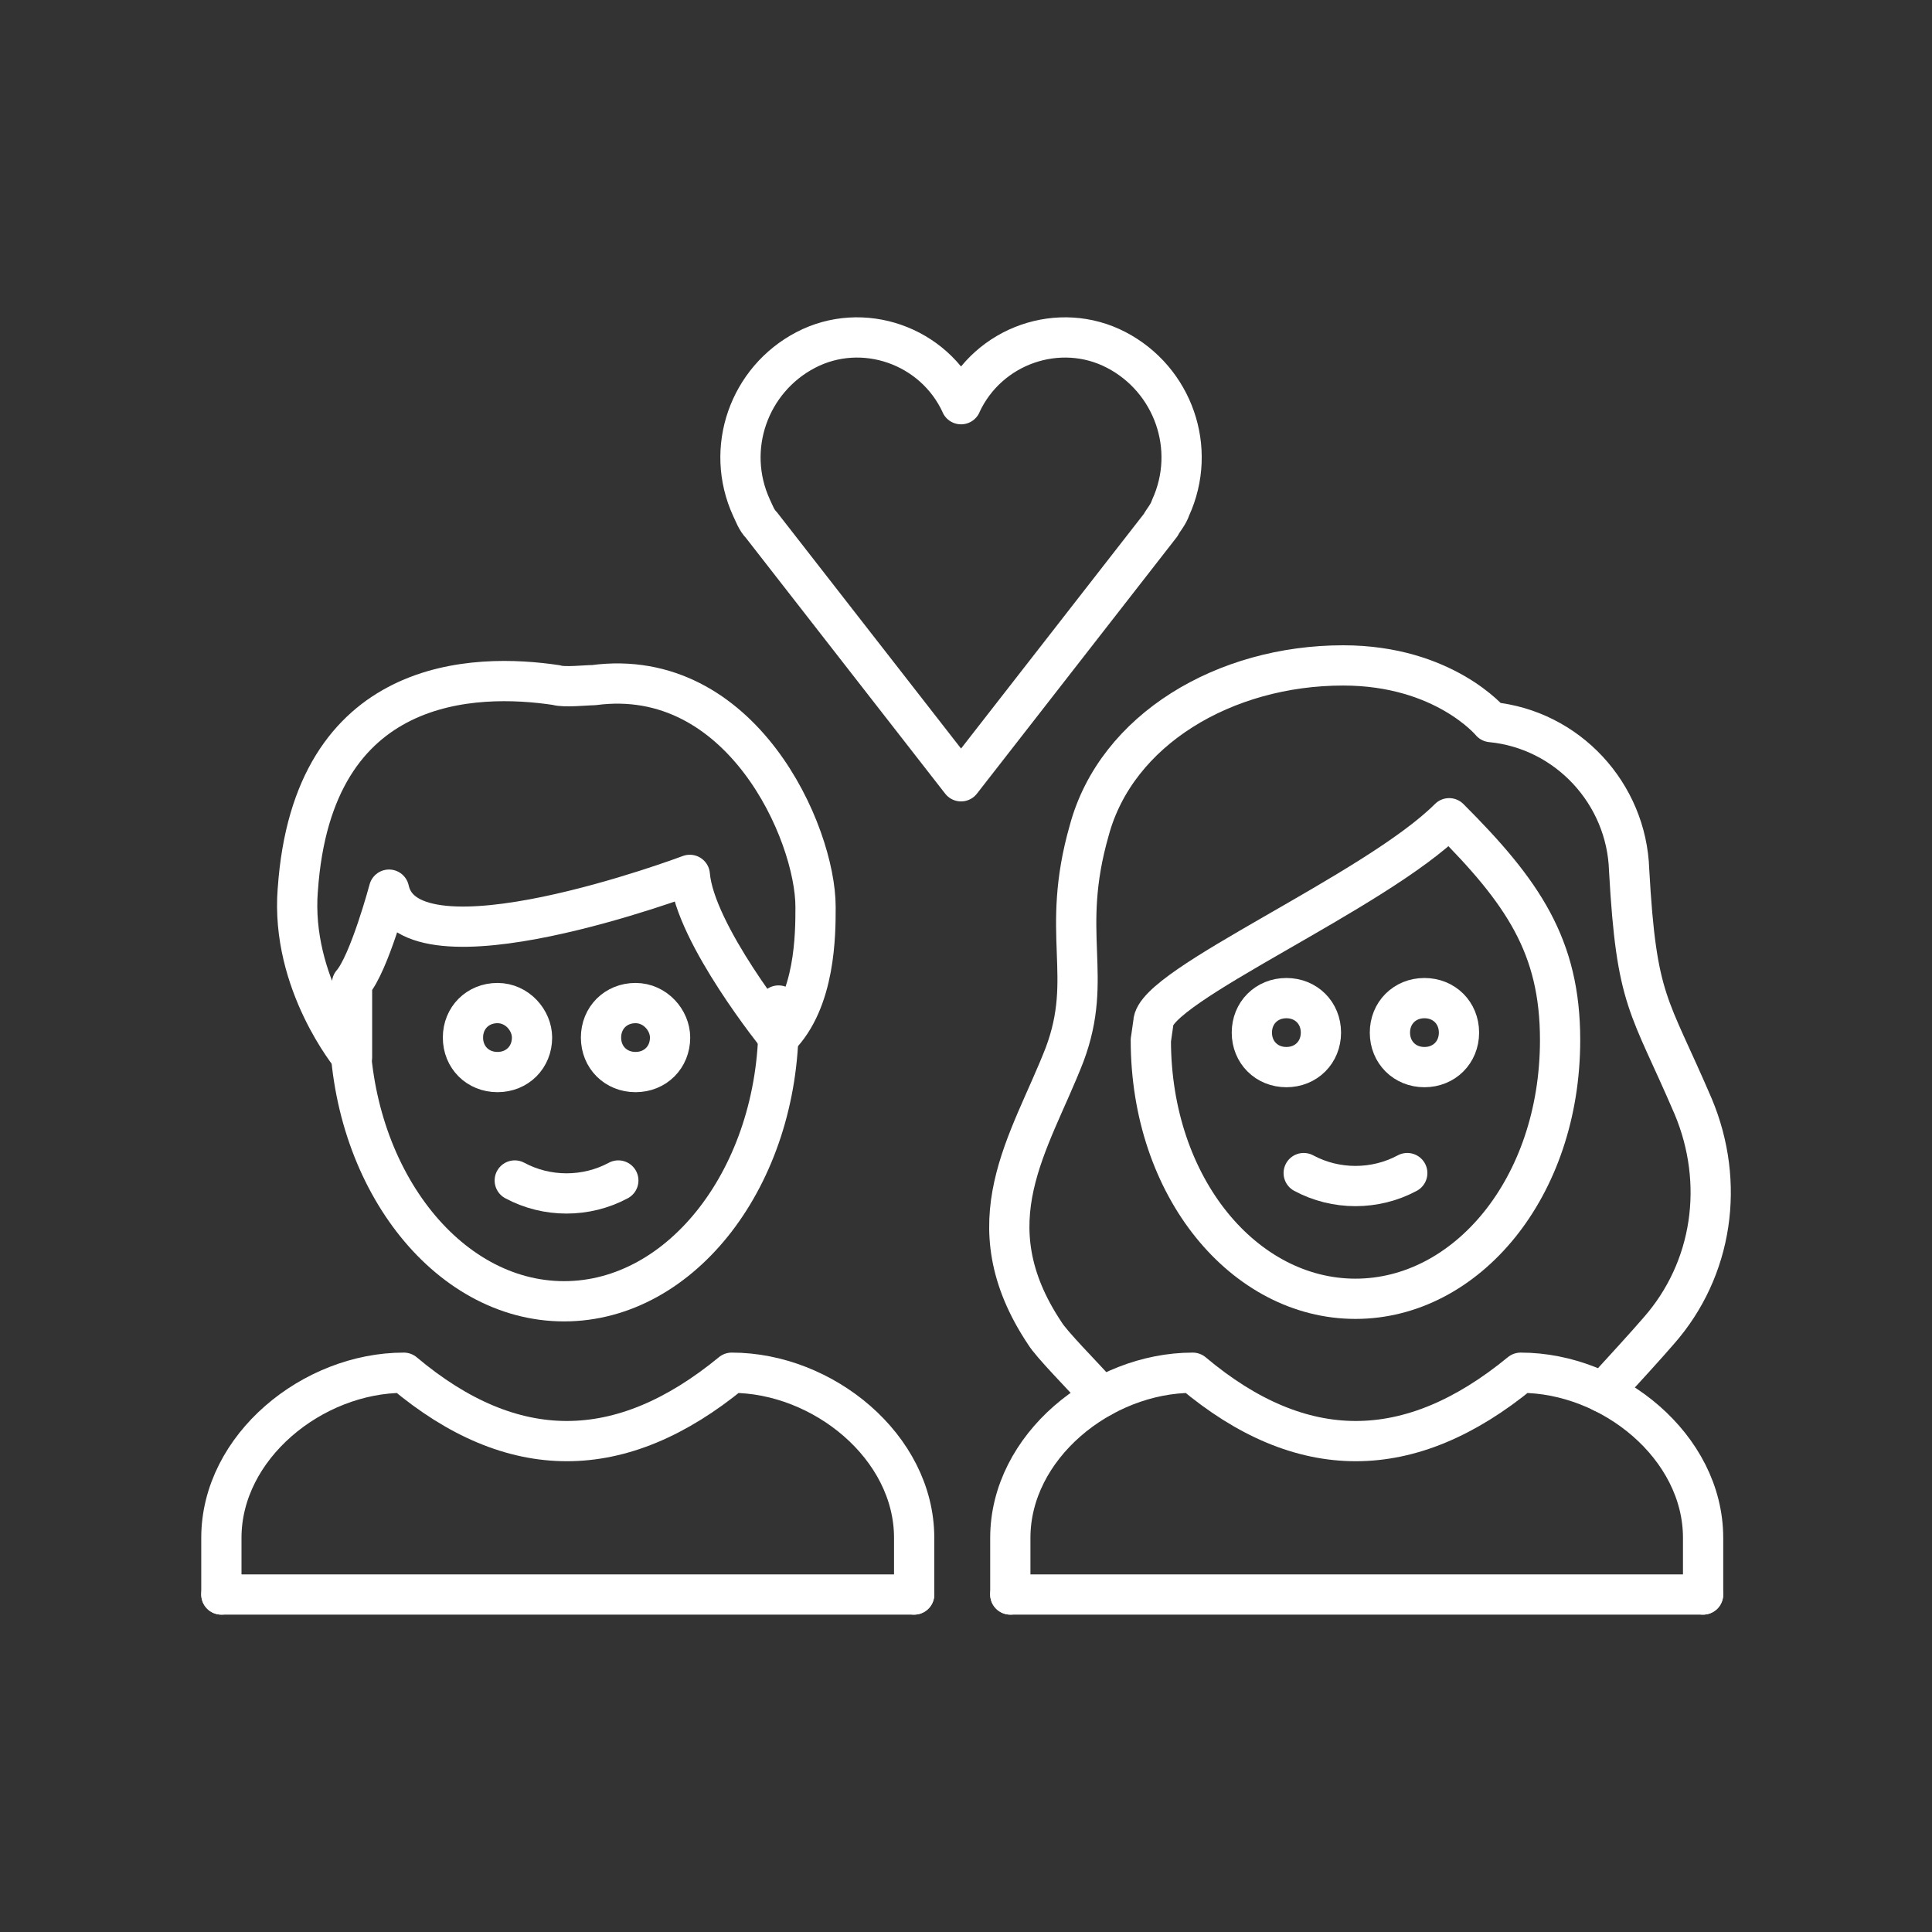 <?xml version="1.0" encoding="UTF-8" standalone="no"?>
<svg
   version="1.2"
   viewBox="0 0 48 48"
   id="svg13"
   xmlns="http://www.w3.org/2000/svg"
   xmlns:svg="http://www.w3.org/2000/svg">
  <rect x="0" y="0" width="48" height="48" fill="#333333" stroke="none"/>
  <defs
     id="defs1" />
  <path
     d="m 19.343,24.982 c 0,0.122 0,0.245 0,0.429 0,3.796 -2.389,6.919 -5.329,6.919 -2.94,0 -5.329,-3.123 -5.329,-6.919 0,-0.122 0,-0.245 0,-0.429"
     fill="none"
     stroke="#ffffff"
     stroke-linecap="round"
     stroke-linejoin="round"
     stroke-width="1"
     id="path1" />
  <path
     d="m 7.399,22.104 c 0.368,-5.327 4.41,-5.388 6.431,-5.082 0.184,0.061 0.735,0 0.919,0 3.675,-0.49 5.513,3.674 5.513,5.51 0,0.674 0,2.327 -0.919,3.245 0,0 -2.083,-2.572 -2.205,-4.041 0,0 -6.983,2.633 -7.473,0.367 0,0 -0.49,1.837 -0.919,2.327 0,0 0,1.408 0,1.837 0,0 -1.531,-1.837 -1.348,-4.163"
     fill="none"
     stroke="#ffffff"
     stroke-linecap="round"
     stroke-linejoin="round"
     stroke-width="1"
     id="path2" />
  <path
     d="m 23.876,10.042 c 0.674,-1.469 2.45,-2.082 3.859,-1.347 1.409,0.735 2.021,2.449 1.348,3.919 -0.061,0.184 -0.184,0.306 -0.245,0.429 l -4.961,6.368 -4.961,-6.368 c -0.123,-0.122 -0.184,-0.306 -0.245,-0.429 -0.674,-1.469 -0.061,-3.184 1.348,-3.919 1.409,-0.735 3.185,-0.122 3.859,1.347 v 0"
     fill="none"
     stroke="#ffffff"
     stroke-linecap="round"
     stroke-linejoin="round"
     stroke-width="1"
     id="path3" />
  <path
     d="m 39.827,34.596 c 0.525,-0.574 1.067,-1.165 1.383,-1.532 1.348,-1.531 1.654,-3.674 0.858,-5.572 -1.103,-2.572 -1.409,-2.572 -1.593,-5.878 -0.061,-1.898 -1.531,-3.49 -3.43,-3.674 0,0 -1.164,-1.408 -3.675,-1.408 -2.94,0 -5.635,1.592 -6.309,4.102 -0.735,2.572 0.123,3.612 -0.613,5.572 -0.858,2.204 -2.328,4.163 -0.49,6.919 0.166,0.273 0.885,0.997 1.417,1.581"
     fill="none"
     stroke="#ffffff"
     stroke-linecap="round"
     stroke-linejoin="round"
     stroke-width="1"
     id="path4" />
  <path
     d="m 28.592,25.839 c 0,3.674 2.328,6.429 5.084,6.429 2.756,0 5.084,-2.755 5.084,-6.429 0,-2.327 -0.919,-3.674 -2.756,-5.51 -1.838,1.837 -7.35,4.163 -7.35,5.082 l -0.061,0.429 v 0"
     fill="none"
     stroke="#ffffff"
     stroke-linecap="round"
     stroke-linejoin="round"
     stroke-width="1"
     id="path5" />
  <path
     d="m 25.101,39.615 v -1.408 c 0,-2.265 2.266,-4.102 4.533,-4.102 2.695,2.265 5.39,2.265 8.146,0 2.266,0 4.533,1.837 4.533,4.102 v 1.408"
     fill="none"
     stroke="#ffffff"
     stroke-linecap="round"
     stroke-linejoin="round"
     stroke-width="1"
     id="path6" />
  <path
     d="m 5.5,39.615 v -1.408 c 0,-2.265 2.266,-4.102 4.533,-4.102 2.695,2.265 5.39,2.265 8.146,0 2.266,0 4.533,1.837 4.533,4.102 v 1.408"
     fill="none"
     stroke="#ffffff"
     stroke-linecap="round"
     stroke-linejoin="round"
     stroke-width="1"
     id="path7" />
  <path
     d="m 36.248,25.655 c 0,0.49 -0.368,0.857 -0.858,0.857 -0.49,0 -0.858,-0.367 -0.858,-0.857 0,-0.49 0.368,-0.857 0.858,-0.857 0.49,0 0.858,0.367 0.858,0.857"
     fill="none"
     stroke="#ffffff"
     stroke-linecap="round"
     stroke-linejoin="round"
     stroke-width="1"
     id="path8" />
  <path
     d="m 32.818,25.655 c 0,0.49 -0.368,0.857 -0.858,0.857 -0.49,0 -0.858,-0.367 -0.858,-0.857 0,-0.49 0.368,-0.857 0.858,-0.857 0.49,0 0.858,0.367 0.858,0.857"
     fill="none"
     stroke="#ffffff"
     stroke-linecap="round"
     stroke-linejoin="round"
     stroke-width="1"
     id="path9" />
  <path
     d="m 32.39,29.145 c 0.796,0.429 1.776,0.429 2.573,0"
     fill="none"
     stroke="#ffffff"
     stroke-linecap="round"
     stroke-linejoin="round"
     stroke-width="1"
     id="path10" />
  <path
     d="m 16.648,25.778 c 0,0.49 -0.368,0.857 -0.858,0.857 -0.49,0 -0.858,-0.367 -0.858,-0.857 0,-0.49 0.368,-0.857 0.858,-0.857 0.49,0 0.858,0.429 0.858,0.857"
     fill="none"
     stroke="#ffffff"
     stroke-linecap="round"
     stroke-linejoin="round"
     stroke-width="1"
     id="path11" />
  <path
     d="m 13.218,25.778 c 0,0.49 -0.368,0.857 -0.858,0.857 -0.49,0 -0.858,-0.367 -0.858,-0.857 0,-0.49 0.368,-0.857 0.858,-0.857 0.49,0 0.858,0.429 0.858,0.857"
     fill="none"
     stroke="#ffffff"
     stroke-linecap="round"
     stroke-linejoin="round"
     stroke-width="1"
     id="path12" />
  <path
     d="m 12.789,29.329 c 0.796,0.429 1.776,0.429 2.573,0"
     fill="none"
     stroke="#ffffff"
     stroke-linecap="round"
     stroke-linejoin="round"
     stroke-width="1"
     id="path13" />
  <path
     style="fill:none;stroke:#ffffff;stroke-width:1;stroke-linecap:round;stroke-linejoin:round;stroke-dashoffset:0.5"
     d="M 25.101,39.615 H 42.312"
     id="path14" />
  <path
     style="fill:none;stroke:#ffffff;stroke-width:1;stroke-linecap:round;stroke-linejoin:round;stroke-dashoffset:0.5"
     d="M 5.5,39.615 H 22.712"
     id="path15" />
</svg>
